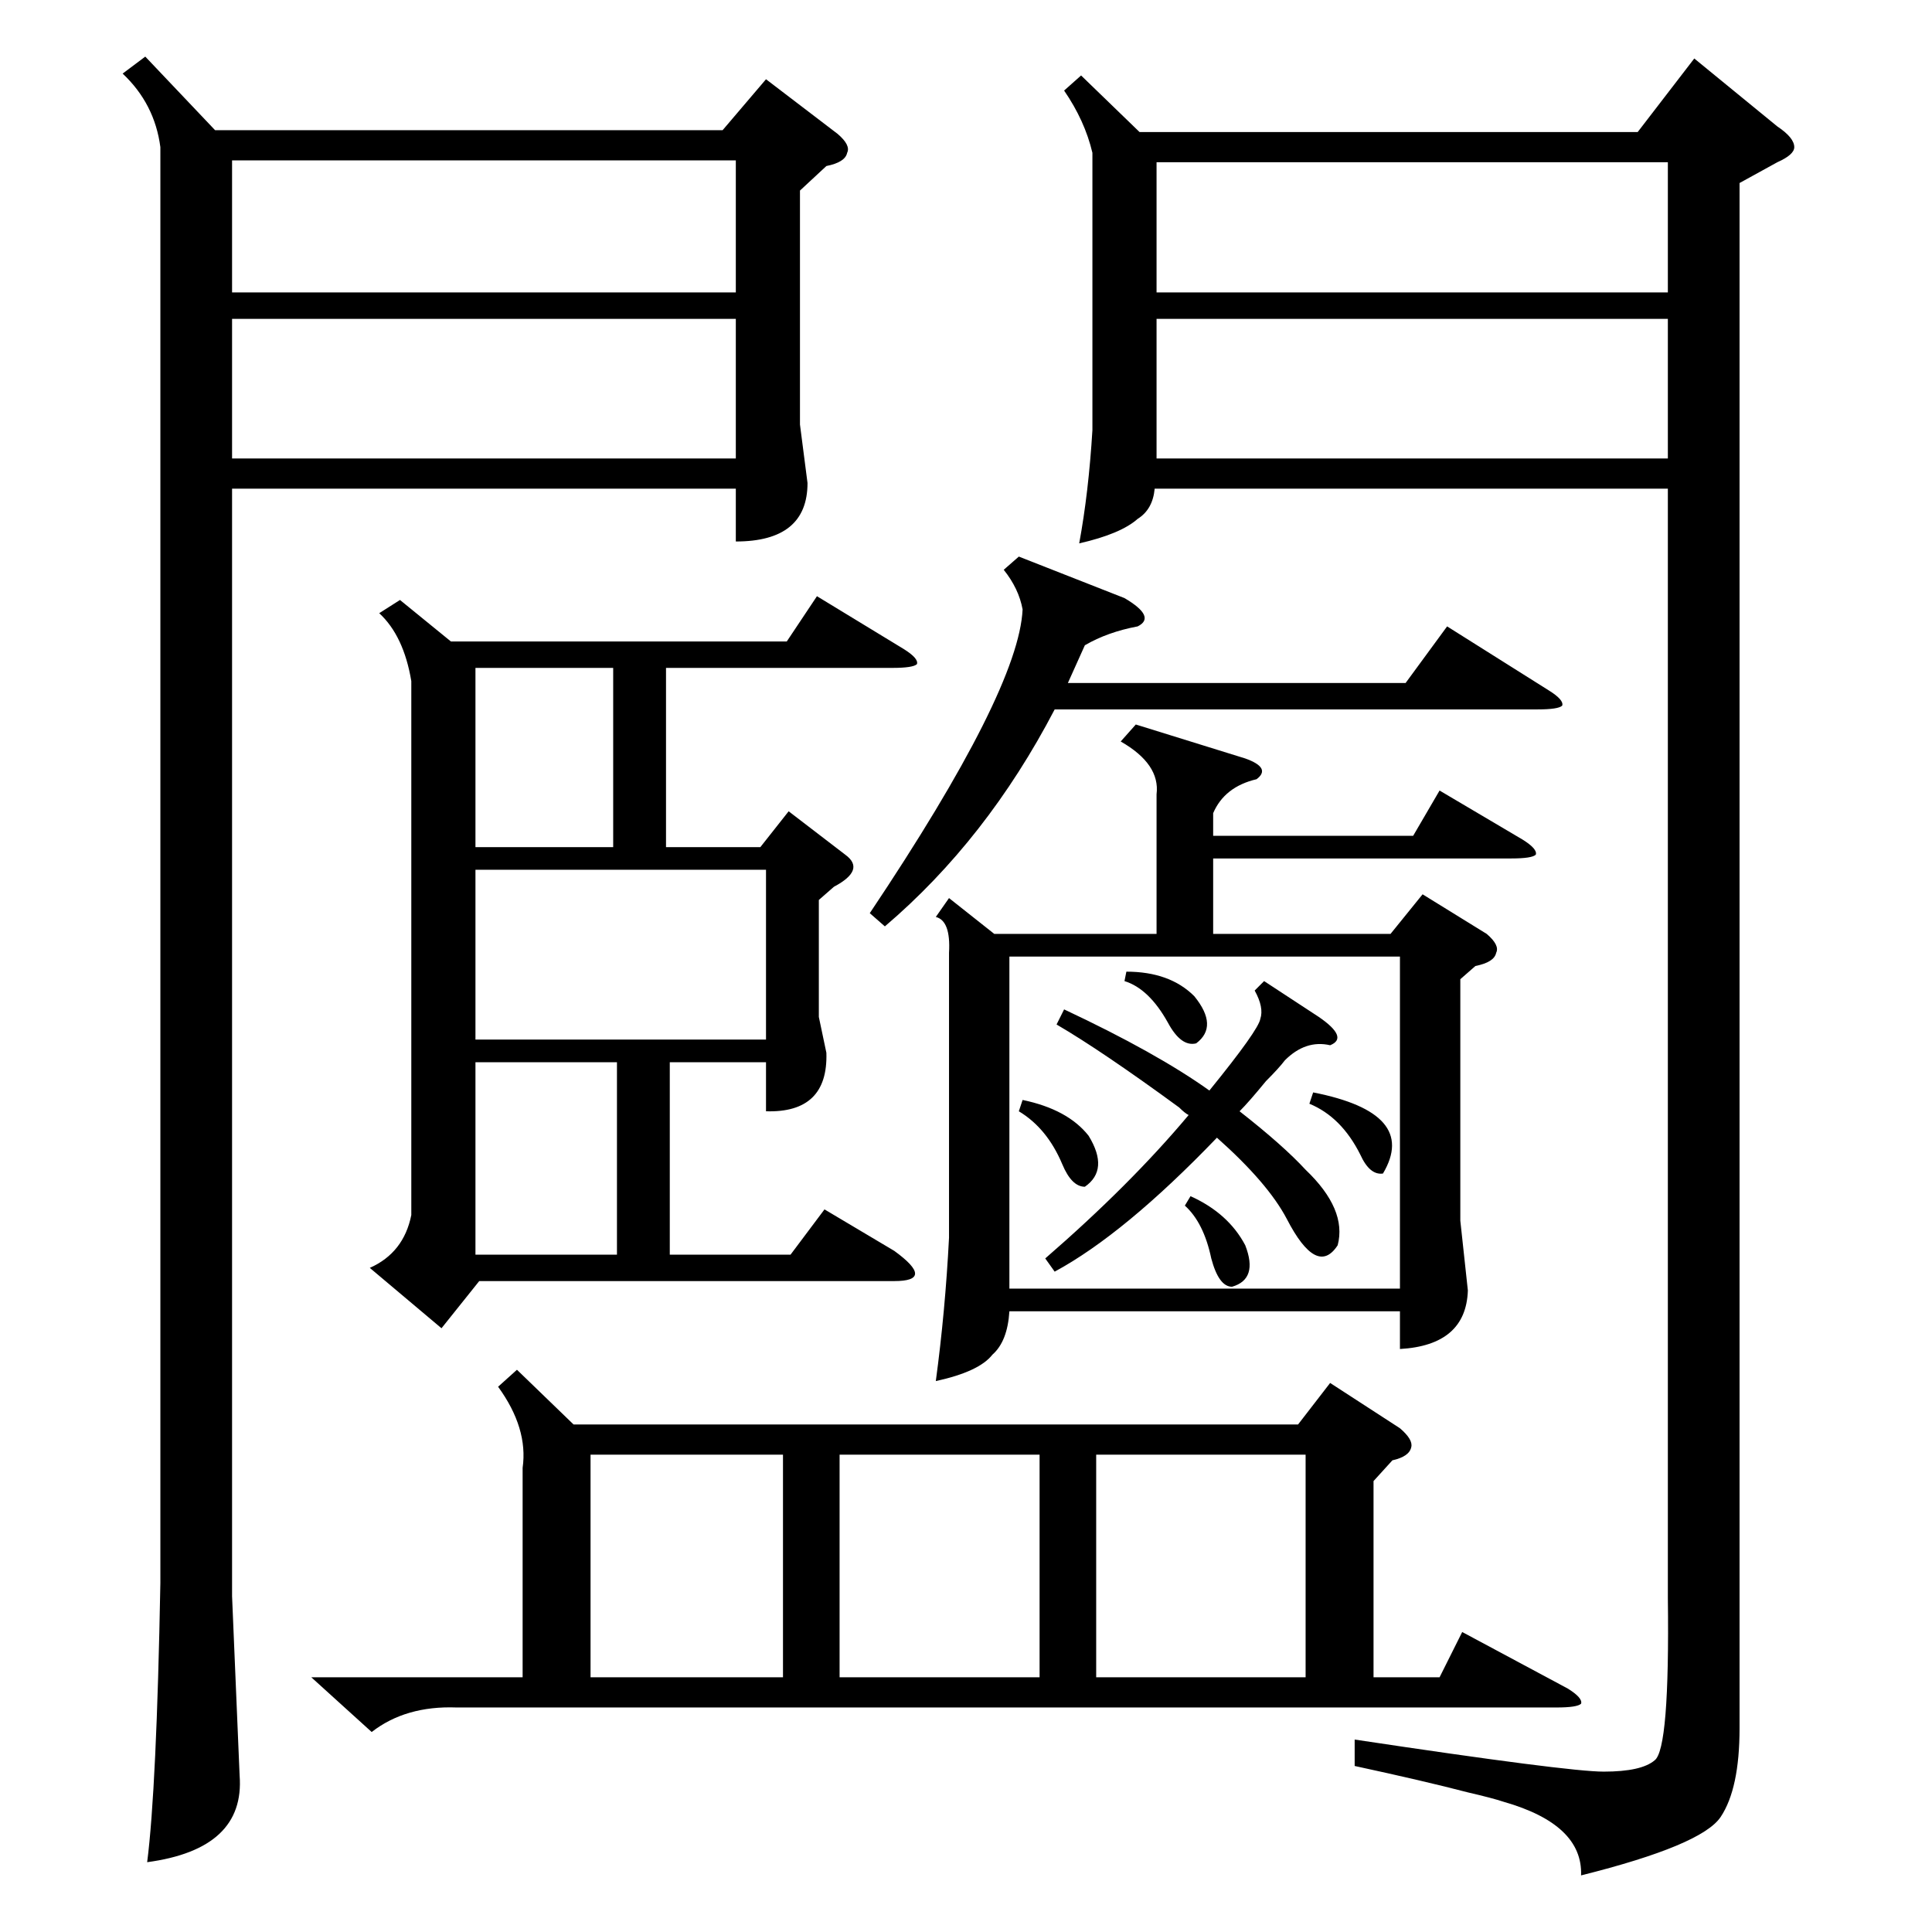 <?xml version="1.0" standalone="no"?>
<!DOCTYPE svg PUBLIC "-//W3C//DTD SVG 1.1//EN" "http://www.w3.org/Graphics/SVG/1.1/DTD/svg11.dtd" >
<svg xmlns="http://www.w3.org/2000/svg" xmlns:xlink="http://www.w3.org/1999/xlink" version="1.1" viewBox="0 -205 1024 1024">
  <g transform="matrix(1 0 0 -1 0 819)">
   <path fill="currentColor"
d="M573 984l31 -30h264l30 39l44 -36q9 -6 9 -11q0 -4 -9 -8l-20 -11v-819q0 -32 -10 -47t-74 -31q1 27 -41 39q-6 2 -19 5q-23 6 -60 14v14q113 -17 132 -17q20 0 27 6q8 6 7 86v588h-272q-1 -11 -9 -16q-9 -8 -31 -13q5 27 7 60v147q-4 17 -15 33zM77 994l37 -39h269
l23 27l38 -29q7 -6 5 -10q-1 -5 -11 -7l-14 -13v-124l4 -31q0 -31 -38 -31v28h-267v-587l4 -95q3 -39 -49 -46q5 39 7 148v761q-3 23 -20 39zM274 298l30 -29h384l17 22l37 -24q7 -6 6 -10q-1 -5 -10 -7l-10 -11v-104h35l12 24l56 -30q8 -5 7 -8q-2 -2 -13 -2h-583
q-27 1 -45 -13l-32 29h112v111q3 21 -13 43zM602 640l58 -18q14 -5 6 -11q-17 -4 -23 -18v-12h106l14 24l44 -26q8 -5 7 -8q-2 -2 -13 -2h-158v-40h94l17 21l34 -21q7 -6 5 -10q-1 -5 -11 -7l-8 -7v-128l4 -37q-1 -29 -36 -31v20h-207q-1 -16 -9 -23q-7 -9 -30 -14
q5 37 7 76v151q1 17 -7 19l7 10l24 -19h86v74q2 16 -19 28zM218 663q-4 24 -17 36l11 7l27 -22h178l16 24l46 -28q8 -5 7 -8q-2 -2 -13 -2h-120v-95h50l15 19l30 -23q11 -8 -6 -17l-8 -7v-62l4 -19q1 -32 -32 -31v26h-51v-102h64l18 24l37 -22q11 -8 11 -12t-11 -4h-220
l-20 -25l-38 32q18 8 22 28v283zM535 341h207v176h-207v-176zM884 855h-271v-74h271v74zM390 855h-267v-74h267v74zM613 869h271v69h-271v-69zM123 869h267v70h-267v-70zM252 473h154v90h-154v-90zM581 135h111v118h-111v-118zM551 253h-106v-118h106v118zM415 253h-102
v-118h102v118zM540 729l56 -22q17 -10 7 -15q-16 -3 -28 -10l-9 -20h179l22 30l54 -34q8 -5 7 -8q-2 -2 -13 -2h-256q-36 -69 -90 -115l-8 7q79 118 81 161q-2 11 -10 21zM327 461h-75v-102h75v102zM325 670h-73v-95h73v95zM560 481l4 8q49 -23 77 -43q26 32 27 38
q2 6 -3 15l5 5l29 -19q16 -11 6 -15q-13 3 -24 -8q-3 -4 -10 -11q-9 -11 -14 -16q23 -18 35 -31q22 -21 17 -40q-11 -17 -27 14q-10 19 -37 43q-49 -51 -86 -71l-5 7q45 39 76 76q-2 1 -5 4q-41 30 -65 44zM696 445q56 -11 37 -43q-7 -1 -12 10q-10 20 -27 27zM542 441
q24 -5 35 -19q11 -18 -2 -27q-7 0 -12 12q-8 19 -23 28zM597 509q23 0 36 -13q13 -16 1 -25q-8 -2 -15 11q-10 18 -23 22zM631 390q20 -9 29 -26q7 -18 -7 -22q-7 0 -11 15q-4 19 -14 28z" />
  </g>

</svg>
